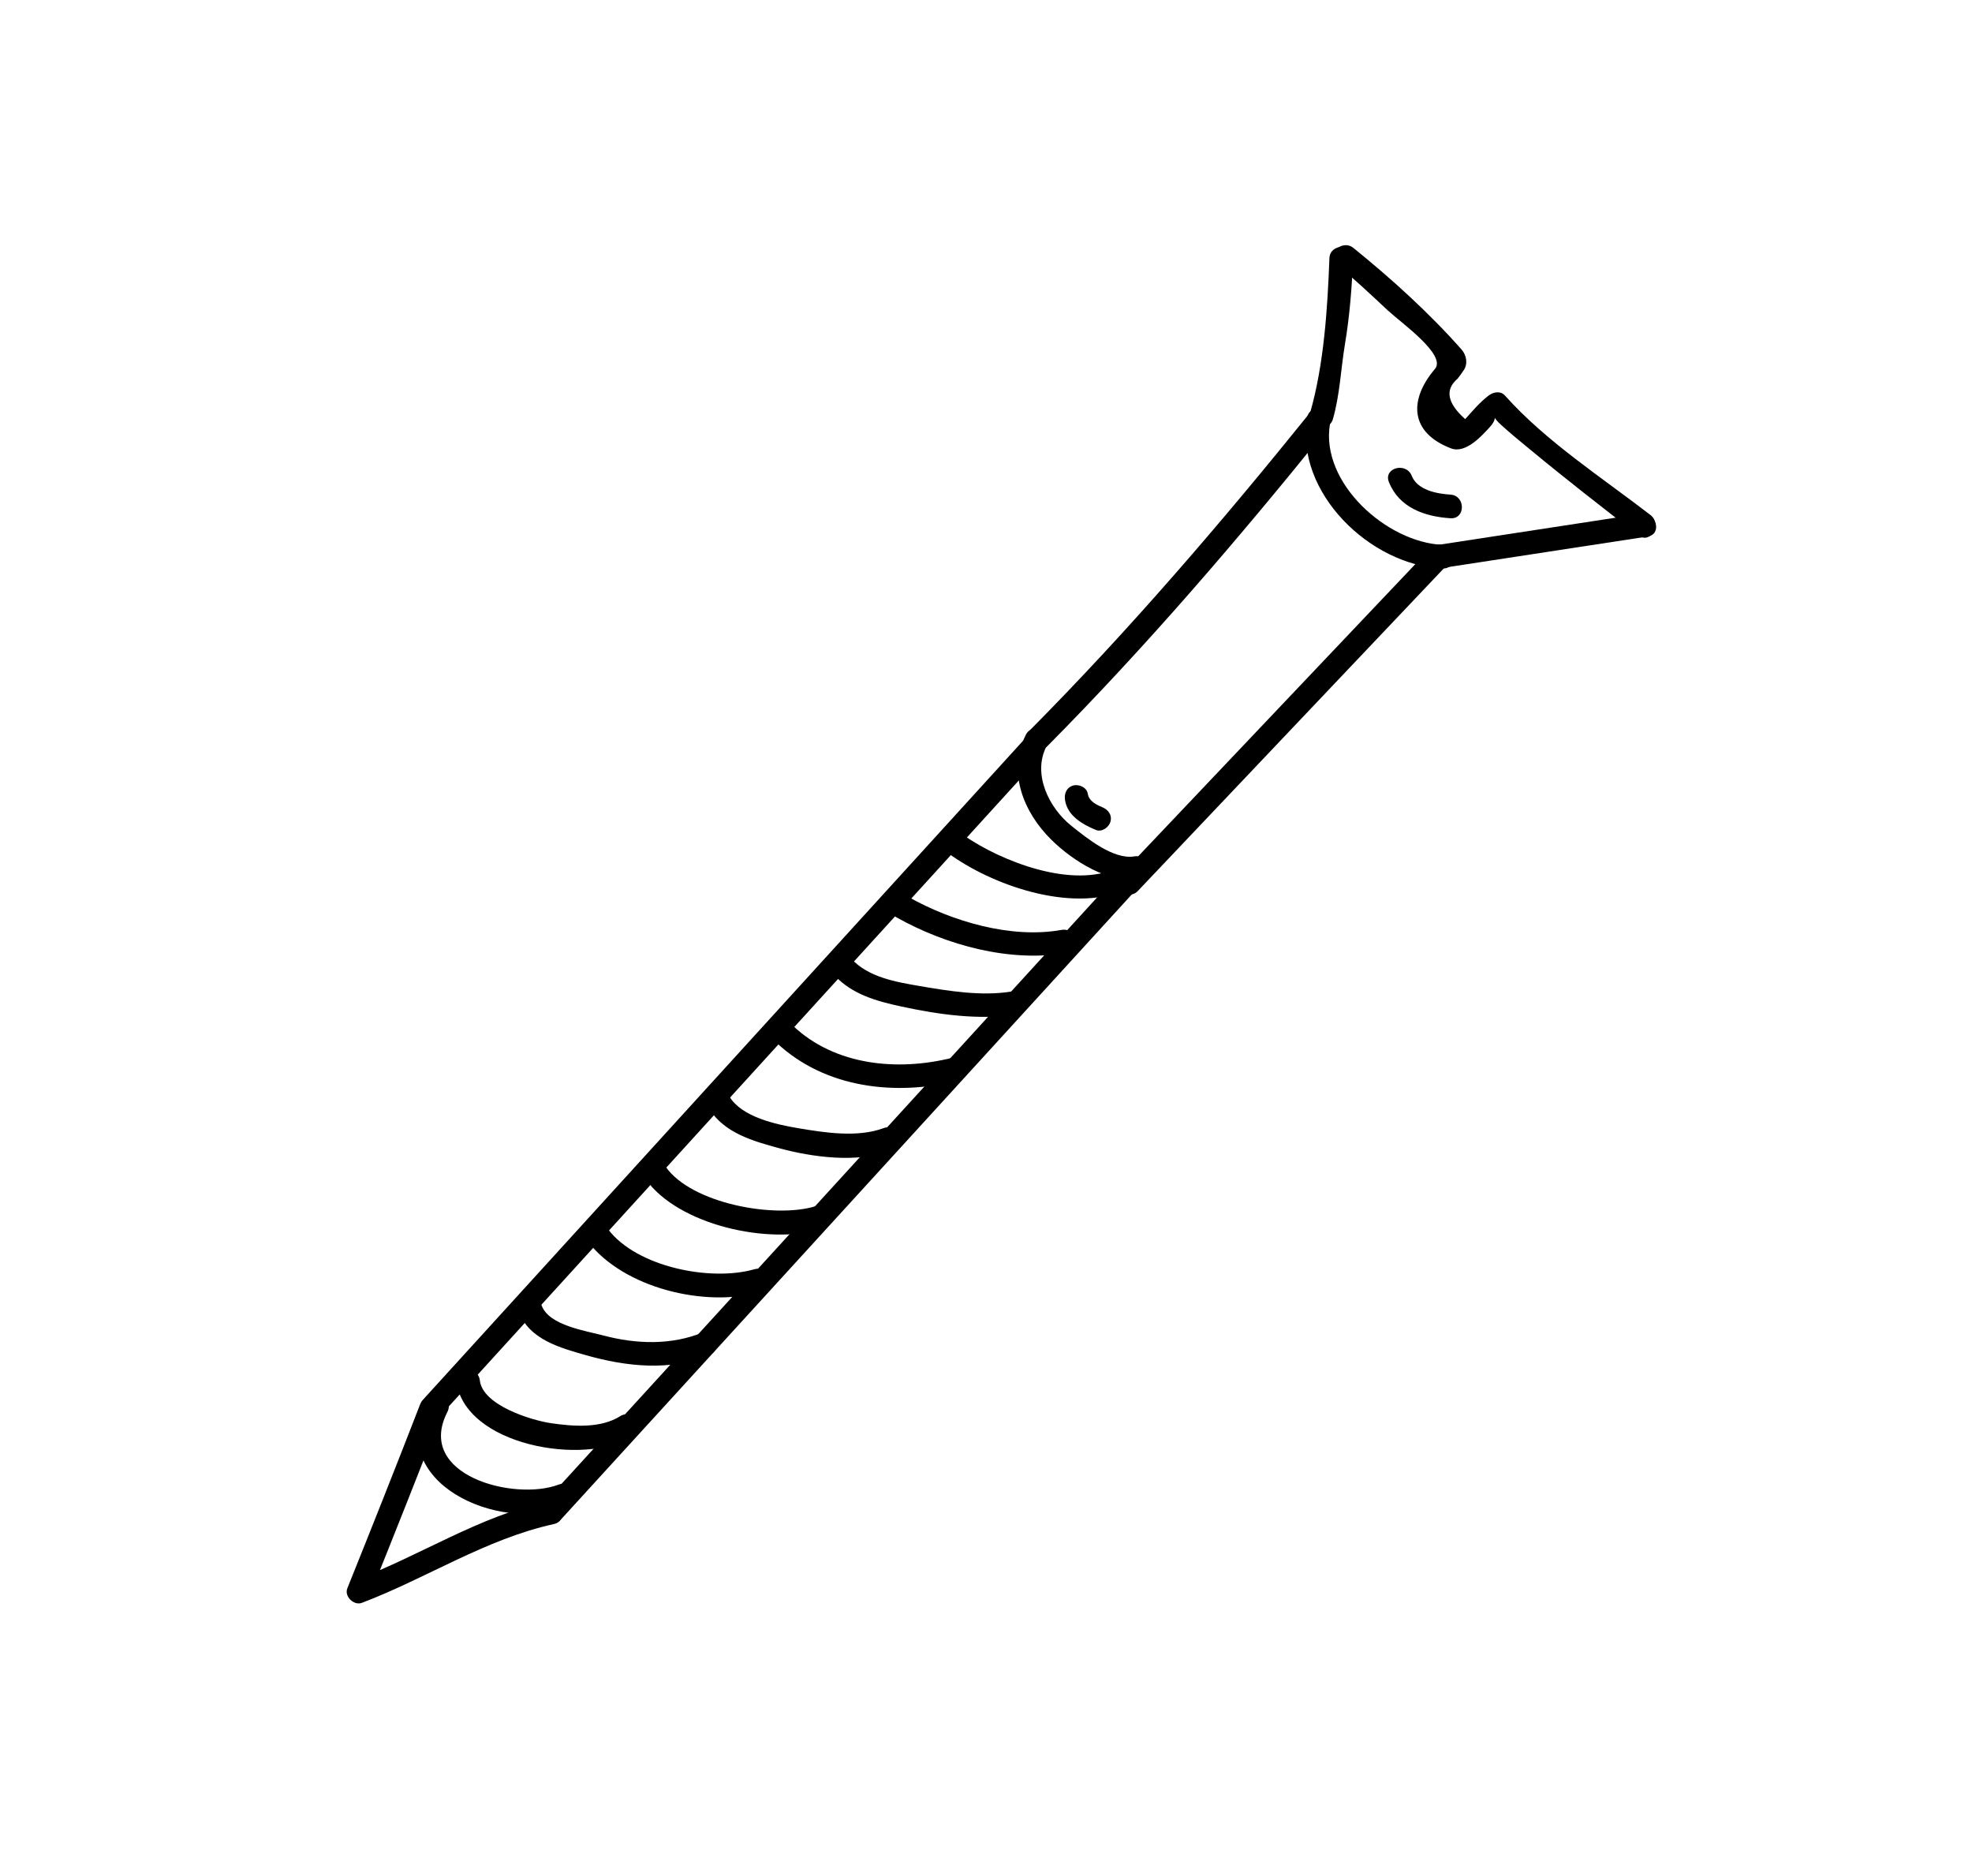 <?xml version="1.0" encoding="utf-8"?>
<!-- Generator: Adobe Illustrator 15.1.0, SVG Export Plug-In . SVG Version: 6.00 Build 0)  -->
<!DOCTYPE svg PUBLIC "-//W3C//DTD SVG 1.1//EN" "http://www.w3.org/Graphics/SVG/1.1/DTD/svg11.dtd">
<svg version="1.1" id="Layer_1" xmlns="http://www.w3.org/2000/svg" xmlns:xlink="http://www.w3.org/1999/xlink" x="0px" y="0px"
	 width="328px" height="312px" viewBox="0 0 328 312" enable-background="new 0 0 328 312" xml:space="preserve">
<g>
	<g>
		<path d="M237.904,91.188c-17.139,18.064-34.275,36.131-51.416,54.199c-1.742,1.837,1.031,4.62,2.779,2.778
			c17.14-18.067,34.275-36.134,51.416-54.2C242.426,92.129,239.652,89.346,237.904,91.188L237.904,91.188z"/>
	</g>
	<g>
		<path d="M217.928,68.591c-14.727,18.266-29.976,36.055-46.503,52.727c-1.786,1.801,0.993,4.58,2.778,2.779
			c16.527-16.672,31.777-34.461,46.503-52.727C222.279,69.415,219.52,66.616,217.928,68.591L217.928,68.591z"/>
	</g>
	<g>
		<path d="M170.626,122.205c-3.093,6.166-0.415,12.853,4.237,17.447c3.543,3.5,9.681,7.43,14.847,6.562
			c2.494-0.417,1.433-4.203-1.044-3.789c-3.467,0.581-7.918-3.055-10.445-5.065c-3.736-2.973-6.505-8.582-4.201-13.171
			C175.152,121.931,171.762,119.94,170.626,122.205L170.626,122.205z"/>
	</g>
	<g>
		<path d="M177.141,133.05c0.409,2.636,2.9,4.048,5.139,4.977c0.99,0.412,2.16-0.438,2.418-1.374
			c0.311-1.128-0.383-2.006-1.373-2.415c-1.049-0.435-2.206-1.028-2.393-2.231c-0.166-1.059-1.477-1.632-2.418-1.371
			C177.395,130.942,176.977,131.996,177.141,133.05L177.141,133.05z"/>
	</g>
	<g>
		<path d="M217.421,69.456c-2.099,12.442,10.519,24.601,22.528,25.083c2.535,0.104,2.525-3.828,0-3.93
			c-9.242-0.374-20.395-10.293-18.736-20.11C221.63,68.023,217.844,66.961,217.421,69.456L217.421,69.456z"/>
	</g>
	<g>
		<path d="M231.012,80.161c1.696,4.271,5.956,5.759,10.247,6.028c2.533,0.159,2.519-3.771,0-3.93
			c-2.271-0.142-5.501-0.737-6.456-3.143C233.878,76.794,230.076,77.807,231.012,80.161L231.012,80.161z"/>
	</g>
	<g>
		<path d="M221.119,42.96c-0.307,8.29-0.908,17.681-3.206,25.678c-0.698,2.44,3.093,3.477,3.792,1.044
			c1.154-4.024,1.312-8.315,2-12.444c0.786-4.718,1.167-9.498,1.343-14.277C225.143,40.427,221.213,40.435,221.119,42.96
			L221.119,42.96z"/>
	</g>
	<g>
		<path d="M239.816,94.471c11.408-1.748,22.816-3.493,34.223-5.24c2.5-0.381,1.434-4.167-1.044-3.789
			c-11.408,1.745-22.815,3.495-34.224,5.24C236.271,91.065,237.339,94.852,239.816,94.471L239.816,94.471z"/>
	</g>
	<g>
		<path d="M222.35,44.024c2.955,2.39,5.713,5.027,8.496,7.612c2.211,2.054,9.805,7.398,7.824,9.725
			c-4.406,5.173-4.15,10.618,2.699,13.215c2.438,0.923,5.191-2.183,6.477-3.604c1.893-2.099-0.531-2.482,1.717-0.415
			c1.599,1.474,3.297,2.842,4.971,4.229c5.89,4.879,11.935,9.577,17.99,14.249c2.008,1.545,3.961-1.87,1.985-3.393
			c-8.054-6.212-17.375-12.226-24.165-19.833c-0.777-0.875-1.973-0.625-2.777,0c-1.484,1.146-2.607,2.502-3.861,3.894
			c-2.994-2.661-3.416-4.902-1.264-6.729c0.355-0.445,0.688-0.906,1-1.382c0.76-1.085,0.471-2.537-0.338-3.459
			c-5.355-6.067-11.688-11.8-17.977-16.886C223.175,39.665,220.379,42.428,222.35,44.024L222.35,44.024z"/>
	</g>
	<g>
		<path d="M187.254,144.021c-32.24,35.297-64.479,70.594-96.719,105.889c-1.707,1.865,1.067,4.654,2.778,2.778
			c32.24-35.294,64.479-70.592,96.719-105.89C191.736,144.935,188.966,142.148,187.254,144.021L187.254,144.021z"/>
	</g>
	<g>
		<path d="M170.375,122.959c-33.237,36.495-66.472,72.989-99.71,109.483c-1.701,1.868,1.069,4.657,2.779,2.779
			c33.237-36.495,66.472-72.989,99.71-109.484C174.855,123.87,172.084,121.082,170.375,122.959L170.375,122.959z"/>
	</g>
	<g>
		<path d="M69.888,233.528c-3.968,10.234-8.016,20.438-12.117,30.62c-0.54,1.346,1.092,2.922,2.417,2.418
			c10.784-4.089,20.57-10.605,31.93-13.101c2.477-0.545,1.425-4.332-1.044-3.788c-11.388,2.502-21.13,9.006-31.93,13.099
			c0.806,0.806,1.612,1.612,2.418,2.416c4.099-10.18,8.146-20.384,12.117-30.62C74.596,232.208,70.796,231.192,69.888,233.528
			L69.888,233.528z"/>
	</g>
	<g>
		<path d="M71.019,232.842c-7.056,13.747,11.936,22.06,22.958,17.841c2.341-0.898,1.325-4.697-1.044-3.789
			c-7.358,2.816-23.93-1.527-18.521-12.071C75.565,232.573,72.175,230.585,71.019,232.842L71.019,232.842z"/>
	</g>
	<g>
		<path d="M75.88,229.575c1.253,10.869,21.43,14.292,29.264,9.339c2.134-1.349,0.164-4.751-1.985-3.393
			c-3.27,2.066-7.816,1.704-11.49,1.169c-3.231-0.468-11.378-2.947-11.859-7.115C79.523,227.088,75.591,227.06,75.88,229.575
			L75.88,229.575z"/>
	</g>
	<g>
		<path d="M86.318,218.197c1.712,4.575,6.885,5.974,11.181,7.192c6.634,1.88,13.949,2.705,20.494-0.033
			c2.303-0.962,1.292-4.765-1.044-3.787c-5.222,2.18-11.16,1.975-16.533,0.545c-2.968-0.791-9.075-1.671-10.306-4.961
			C89.23,214.805,85.431,215.82,86.318,218.197L86.318,218.197z"/>
	</g>
	<g>
		<path d="M97.763,206.443c5.931,7.783,19.565,11.062,28.745,8.433c2.434-0.695,1.397-4.487-1.043-3.787
			c-7.253,2.075-19.532-0.36-24.309-6.632C99.641,202.473,96.225,204.427,97.763,206.443L97.763,206.443z"/>
	</g>
	<g>
		<path d="M107.367,196.071c5.424,7.686,20.553,11.012,29.292,8.325c2.415-0.742,1.384-4.534-1.044-3.787
			c-6.793,2.085-20.575-0.46-24.856-6.521C109.312,192.034,105.901,193.996,107.367,196.071L107.367,196.071z"/>
	</g>
	<g>
		<path d="M117.957,184.389c2.507,4.047,7.317,5.391,11.667,6.574c5.539,1.505,12.897,2.479,18.388,0.443
			c2.354-0.873,1.335-4.674-1.044-3.789c-4.365,1.617-9.822,0.752-14.294-0.005c-3.635-0.617-9.229-1.824-11.324-5.204
			C120.019,180.26,116.619,182.23,117.957,184.389L117.957,184.389z"/>
	</g>
	<g>
		<path d="M129.181,173.436c8.08,7.555,19.762,8.871,30.185,6.292c2.459-0.609,1.417-4.4-1.043-3.792
			c-9.017,2.232-19.33,1.299-26.363-5.278C130.112,168.928,127.326,171.702,129.181,173.436L129.181,173.436z"/>
	</g>
	<g>
		<path d="M138.786,162.191c2.922,3.188,7.026,4.313,11.13,5.199c6.209,1.343,12.974,2.308,19.273,1.31
			c2.496-0.394,1.436-4.18-1.045-3.786c-4.96,0.783-10.312-0.098-15.208-0.932c-3.994-0.687-8.52-1.458-11.373-4.569
			C139.85,157.543,137.077,160.329,138.786,162.191L138.786,162.191z"/>
	</g>
	<g>
		<path d="M149.117,152.566c8.261,4.639,19.012,7.583,28.479,5.875c2.492-0.45,1.434-4.237-1.043-3.789
			c-8.352,1.507-18.205-1.41-25.45-5.479C148.889,147.931,146.909,151.323,149.117,152.566L149.117,152.566z"/>
	</g>
	<g>
		<path d="M158.287,142.304c7.553,5.272,20.824,9.734,29.712,5.35c2.272-1.124,0.278-4.513-1.985-3.393
			c-7.504,3.704-19.529-1.014-25.741-5.351C158.187,137.456,156.225,140.866,158.287,142.304L158.287,142.304z"/>
	</g>
</g>
</svg>
